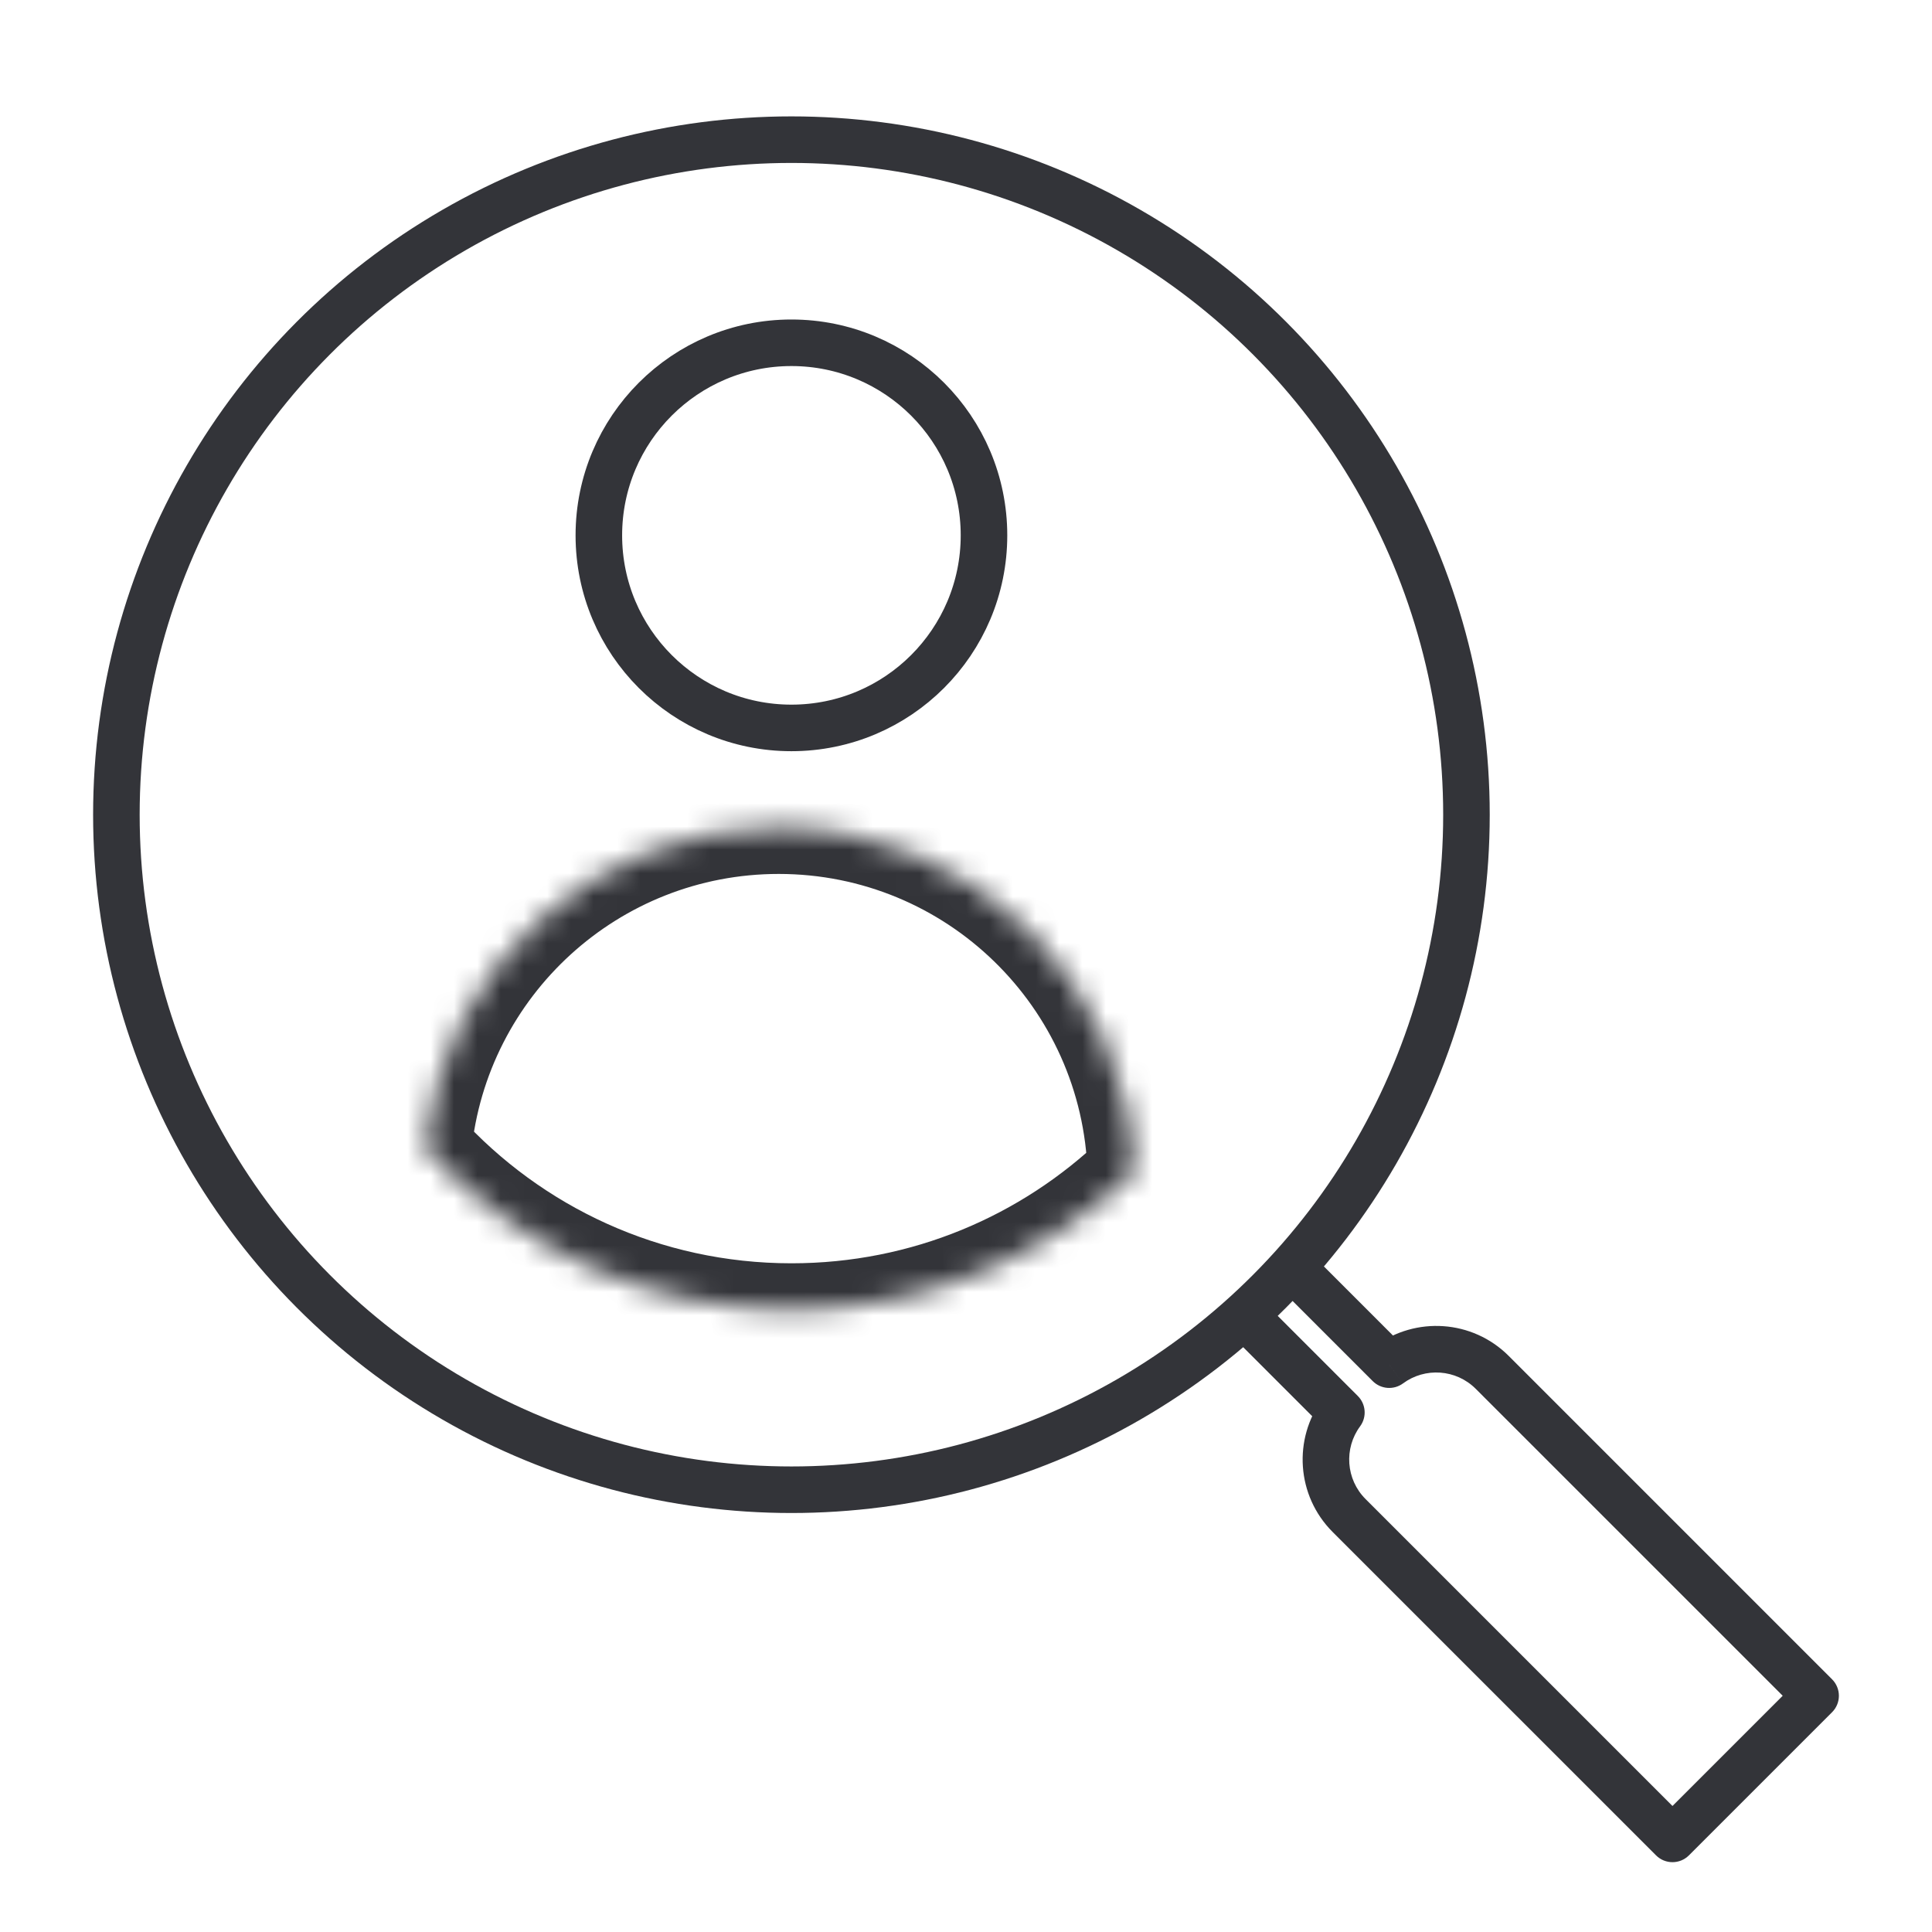 <svg width="83" height="83" viewBox="0 0 83 83" fill="none" xmlns="http://www.w3.org/2000/svg">
<circle cx="34" cy="35" r="29" stroke="#333439" stroke-width="2"/>
<circle cx="34" cy="22.999" r="8.273" stroke="#333439" stroke-width="2"/>
<mask id="path-3-inside-1_1643_55532" fill="white">
<path fill-rule="evenodd" clip-rule="evenodd" d="M18.257 49.305C19.017 41.58 25.531 35.545 33.456 35.545C41.736 35.545 48.478 42.135 48.721 50.357C44.9 54.021 39.714 56.272 34.002 56.272C27.761 56.272 22.148 53.585 18.257 49.305Z"/>
</mask>
<path d="M18.257 49.305L16.266 49.109L16.18 49.993L16.777 50.65L18.257 49.305ZM48.721 50.357L50.106 51.8L50.747 51.186L50.721 50.297L48.721 50.357ZM20.247 49.5C20.907 42.789 26.57 37.545 33.456 37.545V33.545C24.492 33.545 17.126 40.371 16.266 49.109L20.247 49.5ZM33.456 37.545C40.652 37.545 46.511 43.272 46.722 50.416L50.721 50.297C50.445 40.998 42.821 33.545 33.456 33.545V37.545ZM47.337 48.913C43.873 52.234 39.177 54.272 34.002 54.272V58.272C40.25 58.272 45.927 55.807 50.106 51.8L47.337 48.913ZM34.002 54.272C28.348 54.272 23.265 51.84 19.737 47.959L16.777 50.65C21.031 55.33 27.174 58.272 34.002 58.272V54.272Z" fill="#333439" mask="url(#path-3-inside-1_1643_55532)"/>
<path d="M57.627 60.681L58.431 61.276C58.725 60.878 58.684 60.324 58.334 59.974L57.627 60.681ZM57.959 65.109L57.252 65.816L57.959 65.109ZM71.851 79L71.144 79.707C71.534 80.098 72.168 80.098 72.558 79.707L71.851 79ZM78 72.851L78.707 73.558C78.895 73.371 79 73.116 79 72.851C79 72.586 78.895 72.332 78.707 72.144L78 72.851ZM64.108 58.96L63.401 59.667V59.667L64.108 58.96ZM59.681 58.627L58.974 59.334C59.324 59.684 59.878 59.725 60.276 59.431L59.681 58.627ZM58.334 59.974L53.707 55.347L52.293 56.761L56.92 61.388L58.334 59.974ZM58.666 64.401C57.815 63.55 57.735 62.216 58.431 61.276L56.823 60.086C55.547 61.811 55.69 64.253 57.252 65.816L58.666 64.401ZM72.558 78.293L58.666 64.401L57.252 65.816L71.144 79.707L72.558 78.293ZM77.293 72.144L71.144 78.293L72.558 79.707L78.707 73.558L77.293 72.144ZM63.401 59.667L77.293 73.558L78.707 72.144L64.816 58.252L63.401 59.667ZM60.276 59.431C61.216 58.736 62.55 58.815 63.401 59.667L64.816 58.252C63.253 56.69 60.811 56.548 59.087 57.823L60.276 59.431ZM54.347 54.707L58.974 59.334L60.388 57.92L55.761 53.293L54.347 54.707Z" fill="#333439"/>
</svg>
